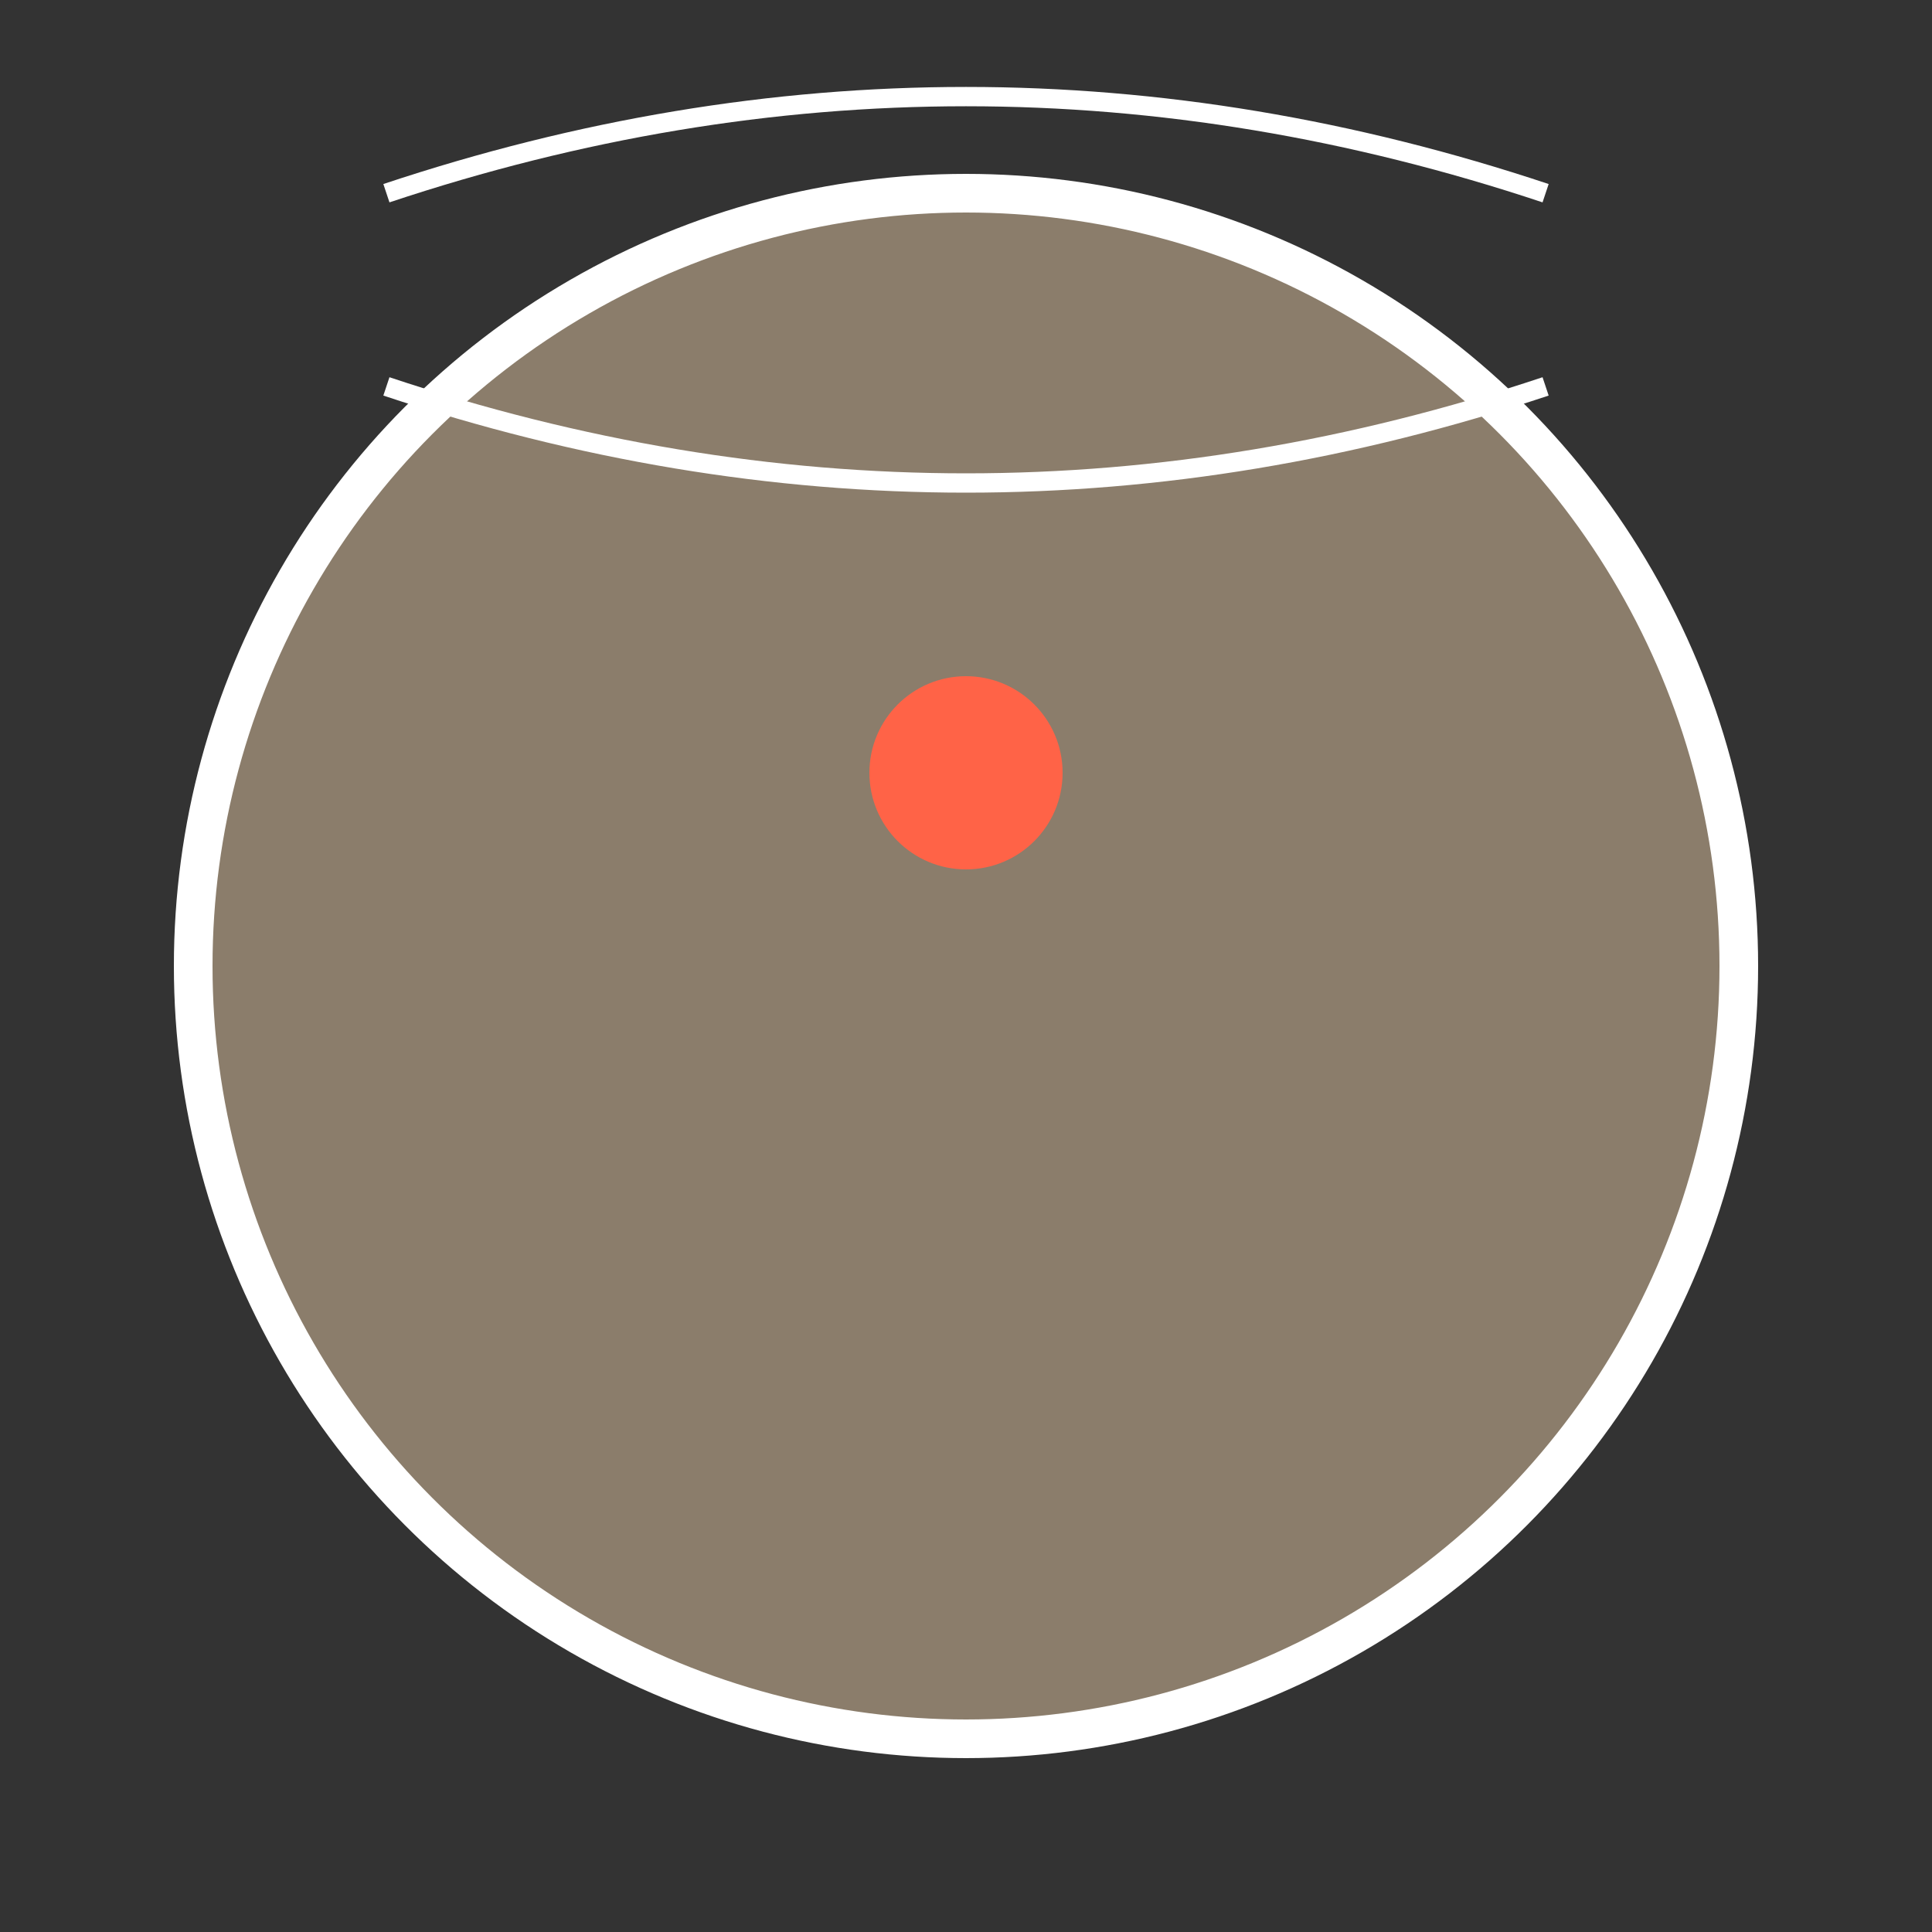 <svg xmlns="http://www.w3.org/2000/svg" viewBox="-50 -50 100 100">
    <rect x="-50" y="-50" width="100" height="100" fill="#333333" stroke="none"/>
    <!-- Body -->
    <circle cx="0" cy="0" r="40" fill="#8B7D6B" stroke="#fff" stroke-width="2"/>

    <!-- Tentacles -->
    <g id="tentacles">
        <path d="M-30,-40 Q 0,-50 30,-40" fill="none" stroke="#fff"/>
        <path d="M-30,-30 Q 0,-20 30,-30" fill="none" stroke="#fff"/>
        <!-- Repeat above paths for more tentacles -->

    </g>

    <!-- Mouth -->
    <circle cx="0" cy="-10" r="5" fill="#FF6347"/>

</svg>